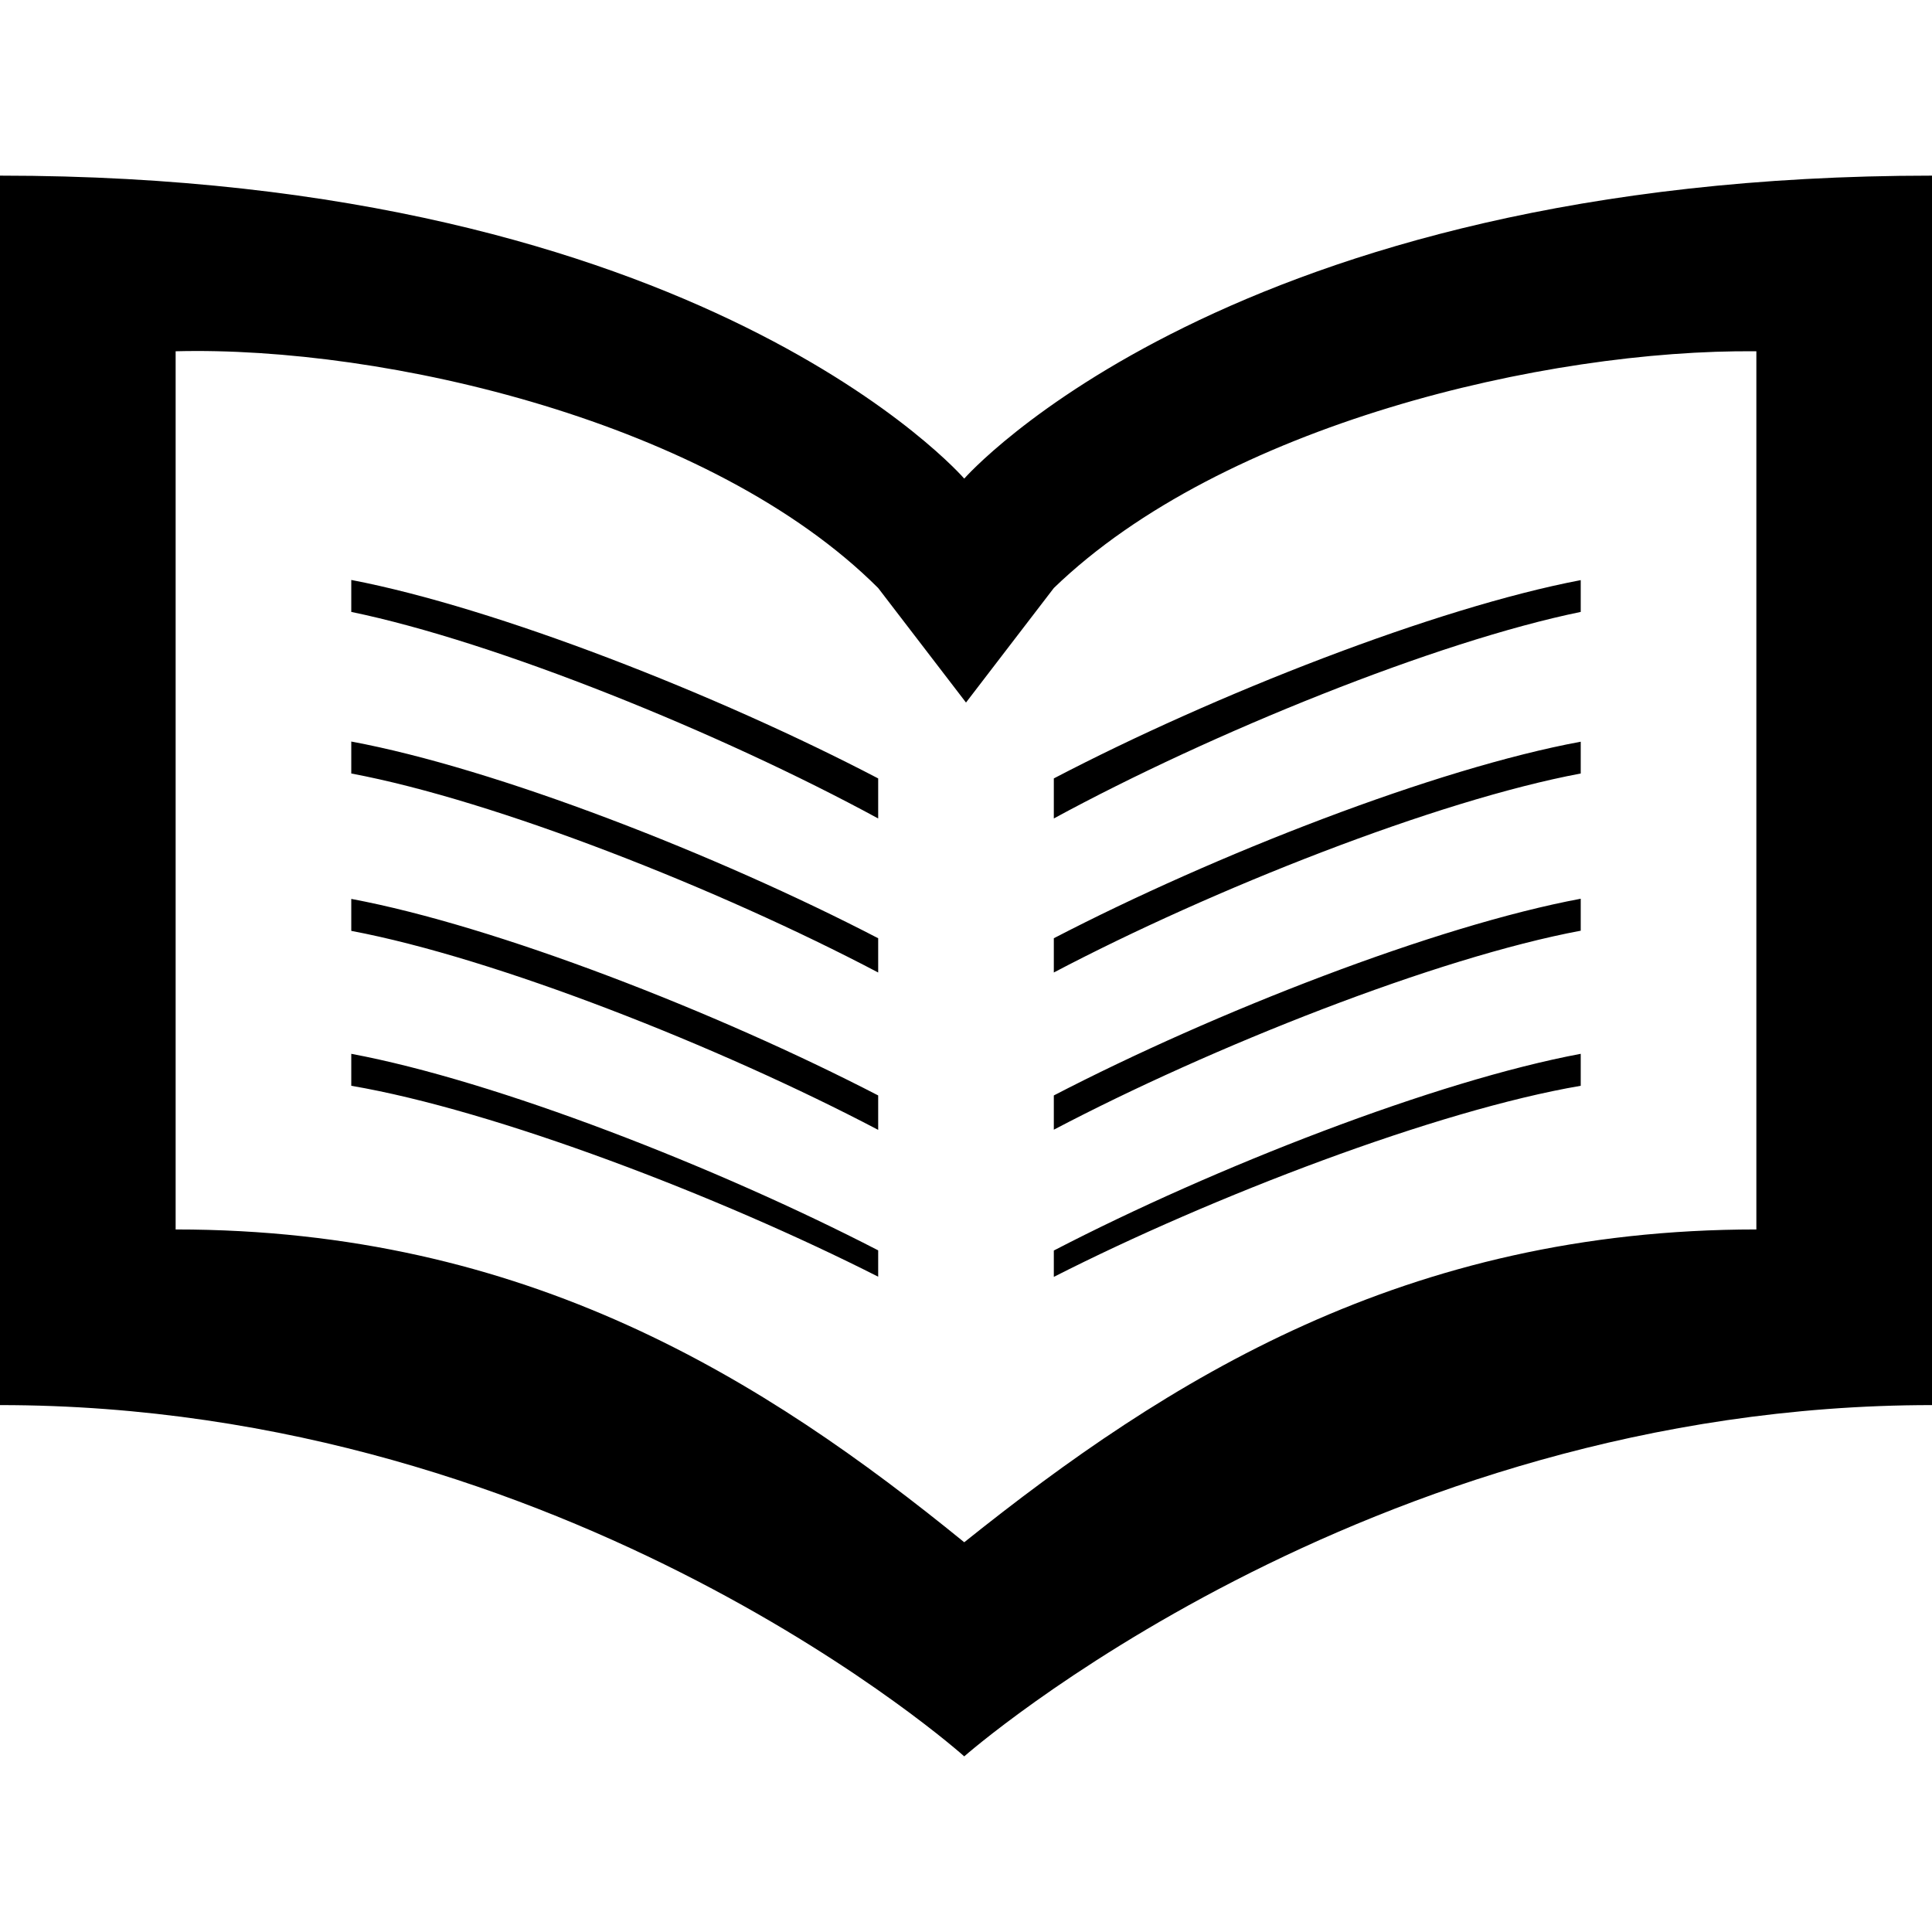 <svg version="1.1" id="library-11" xmlns="http://www.w3.org/2000/svg" width="11" height="11"><path id="path5" d="M0 1v7c3.26 0 5.49 2 5.49 2S7.76 8 11 8V1C7 1 5.49 2.725 5.49 2.725S4 1 0 1zm1 1c1.195-.031 3.053.402 4 1.348L5.5 4l.5-.652c.962-.93 2.8-1.36 4-1.348v5c-2 0-3.354.856-4.51 1.781C4.35 7.853 3 7 1 7V2zm1 1.303v.181c.823.17 2.1.687 3 1.176v-.228c-.917-.479-2.176-.972-3-1.13zm7 0c-.824.157-2.083.65-3 1.129v.228c.9-.489 2.177-1.007 3-1.176v-.181zm-7 .92v.181c.822.154 2.099.659 3 1.133v-.195c-.917-.476-2.176-.967-3-1.12zm7 0c-.824.152-2.083.643-3 1.119v.195c.901-.474 2.178-.979 3-1.133v-.181zm-7 .894V5.3c.822.155 2.098.659 3 1.133v-.196c-.918-.475-2.176-.965-3-1.119zm7 0c-.824.154-2.082.644-3 1.12v.195c.902-.474 2.178-.979 3-1.133v-.182zM2 6v.182c.82.14 2.097.629 3 1.087v-.15C4.082 6.645 2.824 6.154 2 6zm7 0c-.824.154-2.082.644-3 1.12v.15c.903-.459 2.18-.948 3-1.088V6z"/></svg>